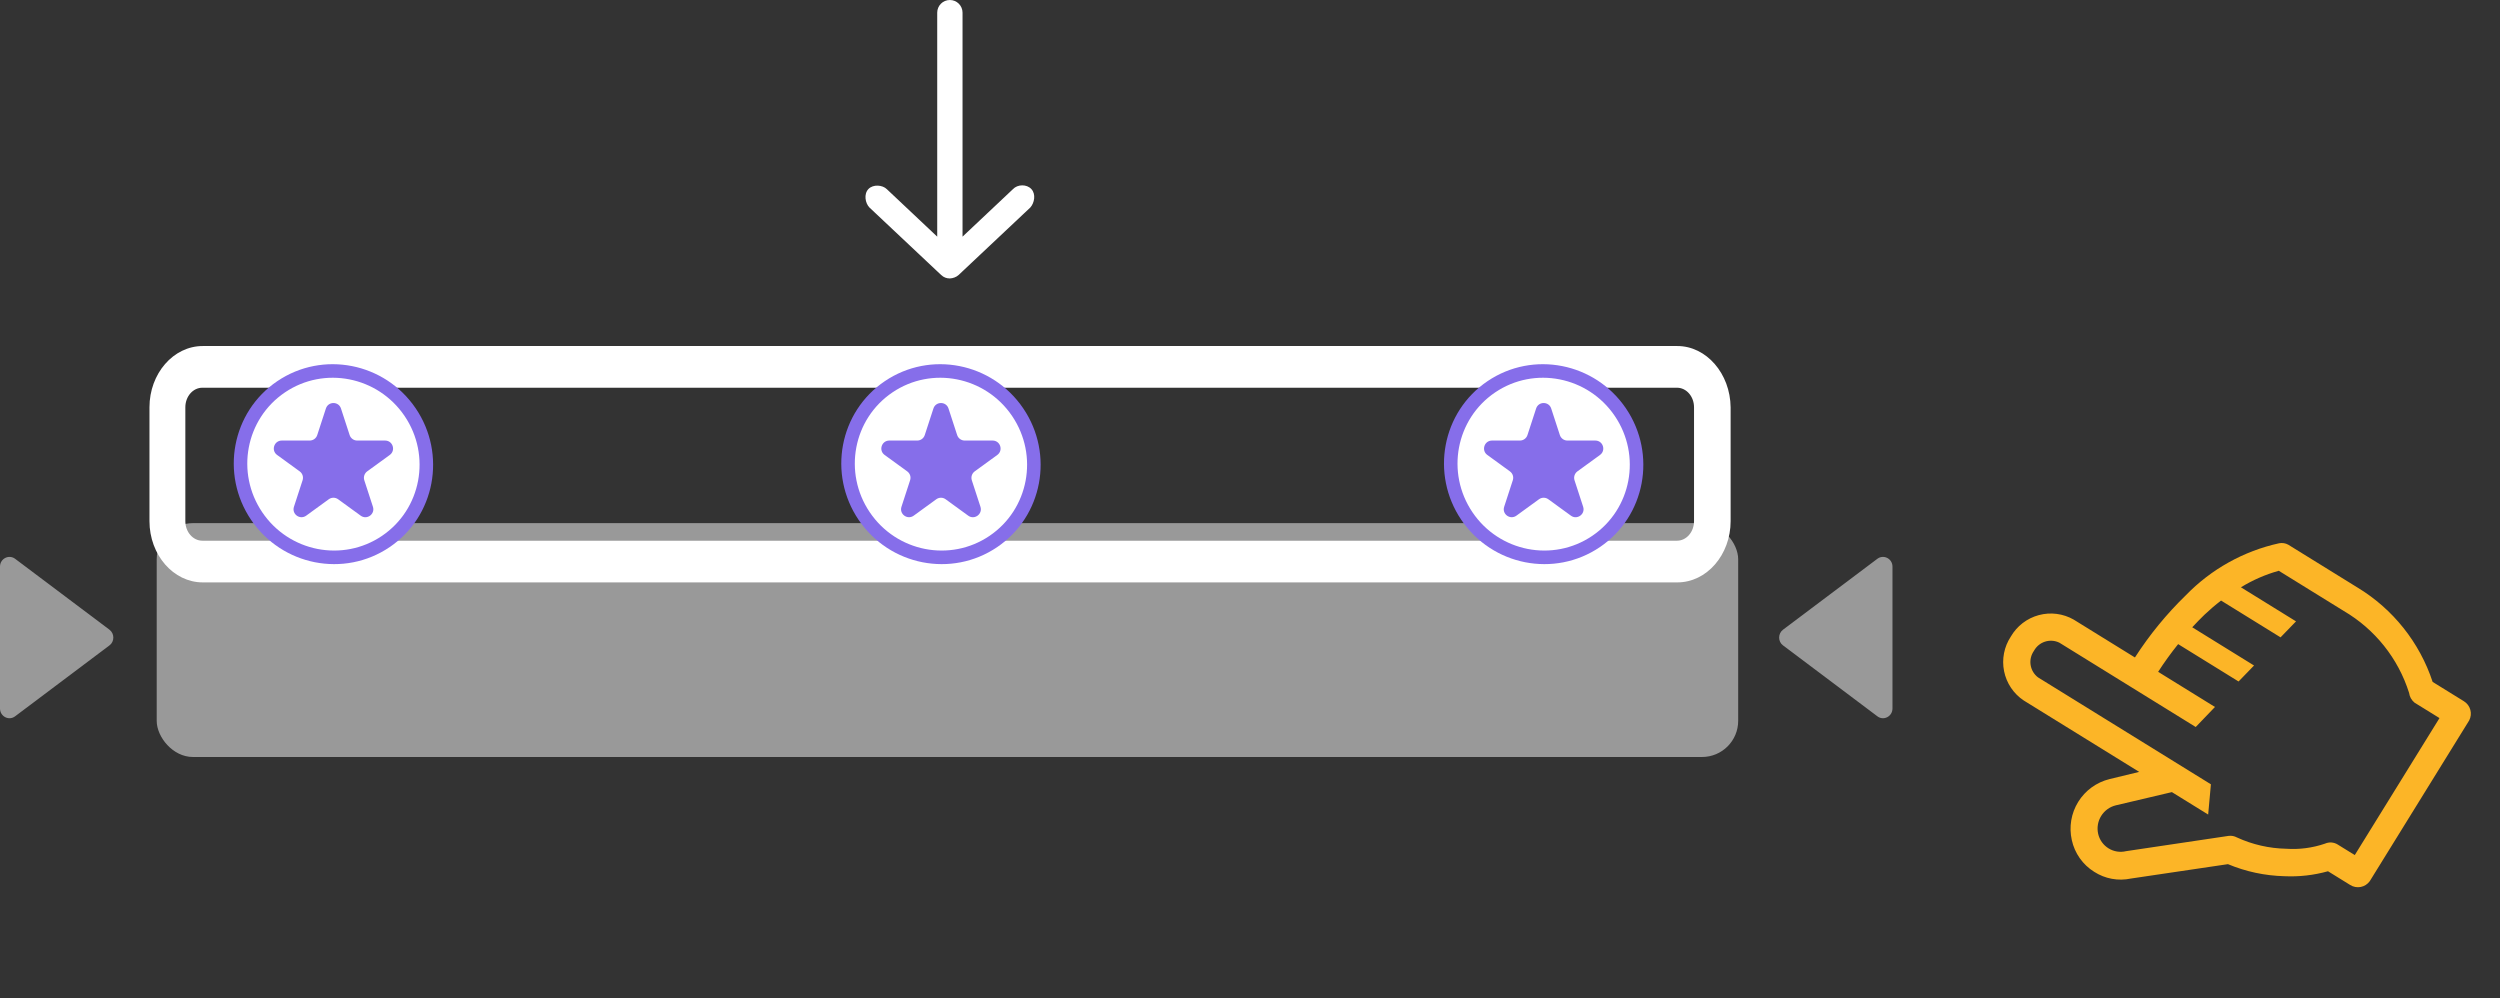 <svg width="1037" height="414" viewBox="0 0 1037 414" fill="none" xmlns="http://www.w3.org/2000/svg">
<rect x="0" y="0" width="1037" height="414" fill="#333333" stroke="none"/>
<rect opacity="0.5" x="65" y="217" width="656" height="97" rx="15" fill="white"/>
<g clip-path="url(#clip0)">
<path opacity="0.5" d="M739.579 261.211L778.73 231.788C781.346 229.842 785 231.742 785 235.031V264.454V293.877C785 297.166 781.346 299.112 778.73 297.12L739.579 267.697C737.459 266.122 737.459 262.832 739.579 261.211Z" fill="white"/>
</g>
<path opacity="0.5" d="M45.421 261.211L6.27 231.788C3.654 229.842 0 231.742 0 235.031V264.454V293.877C0 297.166 3.654 299.112 6.27 297.12L45.421 267.697C47.541 266.122 47.541 262.832 45.421 261.211Z" fill="white"/>
<path d="M945.407 225.338C930.669 228.577 917.208 236.076 906.699 246.905C898.695 254.676 891.605 263.337 885.567 272.718L860.174 257.012C855.777 254.5 850.564 253.832 845.675 255.153C840.787 256.474 836.62 259.677 834.087 264.062C831.295 268.287 830.29 273.445 831.292 278.409C832.293 283.373 835.219 287.738 839.431 290.551L887.343 320.183L875.031 323.167C869.63 324.496 864.966 327.889 862.04 332.62C859.115 337.35 858.161 343.039 859.385 348.465C859.973 351.168 861.098 353.725 862.692 355.986C864.287 358.246 866.318 360.163 868.667 361.624C873.174 364.533 878.65 365.538 883.896 364.419L924.152 358.45C931.576 361.552 939.511 363.248 947.555 363.451C953.658 363.74 959.768 363.046 965.651 361.396L974.85 367.085C976.152 367.912 977.722 368.207 979.236 367.911C980.75 367.615 982.092 366.75 982.988 365.494L1024.21 298.849C1024.93 297.487 1025.11 295.899 1024.69 294.413C1024.28 292.926 1023.32 291.654 1022 290.857L1009.06 282.856C1003.67 266.508 992.619 252.624 977.895 243.71L949.148 225.93C948.007 225.307 946.685 225.098 945.407 225.338ZM972.208 253.44C985.136 261.013 994.787 273.12 999.288 287.411C999.495 289.001 1000.31 290.451 1001.55 291.461L1011.9 297.862L976.756 354.685L969.665 350.3C968.881 349.813 967.99 349.527 967.069 349.465C966.148 349.404 965.226 349.57 964.385 349.948C959.22 351.718 953.754 352.436 948.307 352.06C941.251 351.916 934.301 350.322 927.886 347.379C926.818 346.789 925.587 346.562 924.378 346.732L881.914 353.059C880.681 353.358 879.402 353.409 878.149 353.21C876.896 353.01 875.696 352.564 874.617 351.897C873.539 351.23 872.603 350.355 871.865 349.323C871.128 348.292 870.602 347.124 870.319 345.888C869.741 343.349 870.185 340.685 871.554 338.471C872.924 336.257 875.109 334.67 877.638 334.053L900.902 328.57L915.946 337.874L917.082 325.329L845.357 280.968C843.709 279.713 842.612 277.867 842.297 275.819C841.982 273.771 842.474 271.681 843.67 269.988C844.65 268.163 846.3 266.789 848.273 266.156C850.246 265.523 852.388 265.68 854.247 266.595L910.783 301.561L918.77 293.253L895.197 278.674C897.764 274.702 900.534 270.866 903.498 267.181L928.556 282.679L934.974 276.051L909.341 260.197C910.939 258.47 912.615 256.724 914.416 254.99C916.603 252.908 918.9 250.945 921.298 249.111L945.972 264.372L952.391 257.743L929.537 243.608C934.429 240.613 939.711 238.307 945.234 236.757L972.208 253.44Z" fill="#FCB527"/>
<path d="M695.77 143.533H84.093C71.919 143.533 62 154.946 62 168.952V216.159C62 230.166 71.919 241.578 84.093 241.578H695.77C707.943 241.578 717.862 230.166 717.862 216.159V168.952C717.712 154.946 707.793 143.533 695.77 143.533ZM702.683 216.159C702.683 220.655 699.527 224.286 695.62 224.286H83.942C80.035 224.286 76.879 220.655 76.879 216.159V168.952C76.879 164.456 80.035 160.825 83.942 160.825H695.62C699.527 160.825 702.683 164.456 702.683 168.952V216.159Z" fill="white"/>
<path d="M161.607 226.957C180.469 214.191 185.33 188.432 172.464 169.421C159.599 150.411 133.878 145.348 115.016 158.114C96.153 170.879 91.292 196.639 104.158 215.649C117.024 234.66 142.744 239.722 161.607 226.957Z" fill="#866EEA"/>
<path d="M158.442 222.288C174.744 211.257 178.945 188.993 167.825 172.559C156.706 156.126 134.476 151.746 118.174 162.776C101.872 173.807 97.671 196.071 108.791 212.505C119.911 228.938 142.141 233.318 158.442 222.288Z" fill="white"/>
<path d="M141.442 169.457L145.024 180.455C145.474 181.823 146.734 182.741 148.156 182.741H159.73C162.934 182.741 164.266 186.827 161.674 188.717L152.314 195.521C151.162 196.367 150.676 197.861 151.108 199.211L154.69 210.209C155.68 213.251 152.188 215.789 149.614 213.899L140.254 207.095C139.102 206.249 137.536 206.249 136.366 207.095L127.006 213.899C124.414 215.771 120.94 213.251 121.93 210.209L125.512 199.211C125.962 197.843 125.476 196.367 124.306 195.521L114.946 188.717C112.354 186.845 113.686 182.741 116.89 182.741H128.464C129.886 182.741 131.164 181.823 131.596 180.455L135.178 169.457C136.15 166.415 140.47 166.415 141.442 169.457Z" fill="#866EEA"/>
<path d="M413.607 226.957C432.469 214.191 437.33 188.432 424.464 169.421C411.599 150.411 385.878 145.348 367.016 158.114C348.153 170.879 343.292 196.639 356.158 215.649C369.024 234.66 394.744 239.722 413.607 226.957Z" fill="#866EEA"/>
<path d="M410.442 222.288C426.744 211.257 430.945 188.993 419.825 172.559C408.706 156.126 386.476 151.746 370.174 162.776C353.872 173.807 349.672 196.071 360.791 212.505C371.911 228.938 394.141 233.318 410.442 222.288Z" fill="white"/>
<path d="M393.442 169.457L397.024 180.455C397.474 181.823 398.734 182.741 400.156 182.741H411.73C414.934 182.741 416.266 186.827 413.674 188.717L404.314 195.521C403.162 196.367 402.676 197.861 403.108 199.211L406.69 210.209C407.68 213.251 404.188 215.789 401.614 213.899L392.254 207.095C391.102 206.249 389.536 206.249 388.366 207.095L379.006 213.899C376.414 215.771 372.94 213.251 373.93 210.209L377.512 199.211C377.962 197.843 377.476 196.367 376.306 195.521L366.946 188.717C364.354 186.845 365.686 182.741 368.89 182.741H380.464C381.886 182.741 383.164 181.823 383.596 180.455L387.178 169.457C388.15 166.415 392.47 166.415 393.442 169.457Z" fill="#866EEA"/>
<path d="M663.607 226.957C682.469 214.191 687.33 188.432 674.464 169.421C661.599 150.411 635.878 145.348 617.016 158.114C598.153 170.879 593.292 196.639 606.158 215.649C619.024 234.66 644.744 239.722 663.607 226.957Z" fill="#866EEA"/>
<path d="M660.442 222.288C676.744 211.257 680.945 188.993 669.825 172.559C658.706 156.126 636.476 151.746 620.174 162.776C603.872 173.807 599.672 196.071 610.791 212.505C621.911 228.938 644.141 233.318 660.442 222.288Z" fill="white"/>
<path d="M643.442 169.457L647.024 180.455C647.474 181.823 648.734 182.741 650.156 182.741H661.73C664.934 182.741 666.266 186.827 663.674 188.717L654.314 195.521C653.162 196.367 652.676 197.861 653.108 199.211L656.69 210.209C657.68 213.251 654.188 215.789 651.614 213.899L642.254 207.095C641.102 206.249 639.536 206.249 638.366 207.095L629.006 213.899C626.414 215.771 622.94 213.251 623.93 210.209L627.512 199.211C627.962 197.843 627.476 196.367 626.306 195.521L616.946 188.717C614.354 186.845 615.686 182.741 618.89 182.741H630.464C631.886 182.741 633.164 181.823 633.596 180.455L637.178 169.457C638.15 166.415 642.47 166.415 643.442 169.457Z" fill="#866EEA"/>
<path d="M394.009 115.5C395.26 115.451 396.707 114.936 397.619 114.078L427.37 86.078C429.075 84.181 429.779 80.543 427.808 78.422C425.866 76.333 422.1 76.395 420.151 78.476L399.259 98.164V5.25C399.259 2.351 396.909 0 394.009 0C391.11 0 388.759 2.351 388.759 5.25V98.164L367.867 78.476C366.073 76.685 362.175 76.354 360.211 78.422C358.247 80.49 358.874 84.259 360.648 86.078L390.4 114.078C391.418 115.036 392.612 115.503 394.009 115.5Z" fill="white"/>
<defs>
<clipPath id="clip0">
<rect width="47" height="67" fill="white" transform="matrix(-1 0 0 1 785 231)"/>
</clipPath>
</defs>
</svg>

